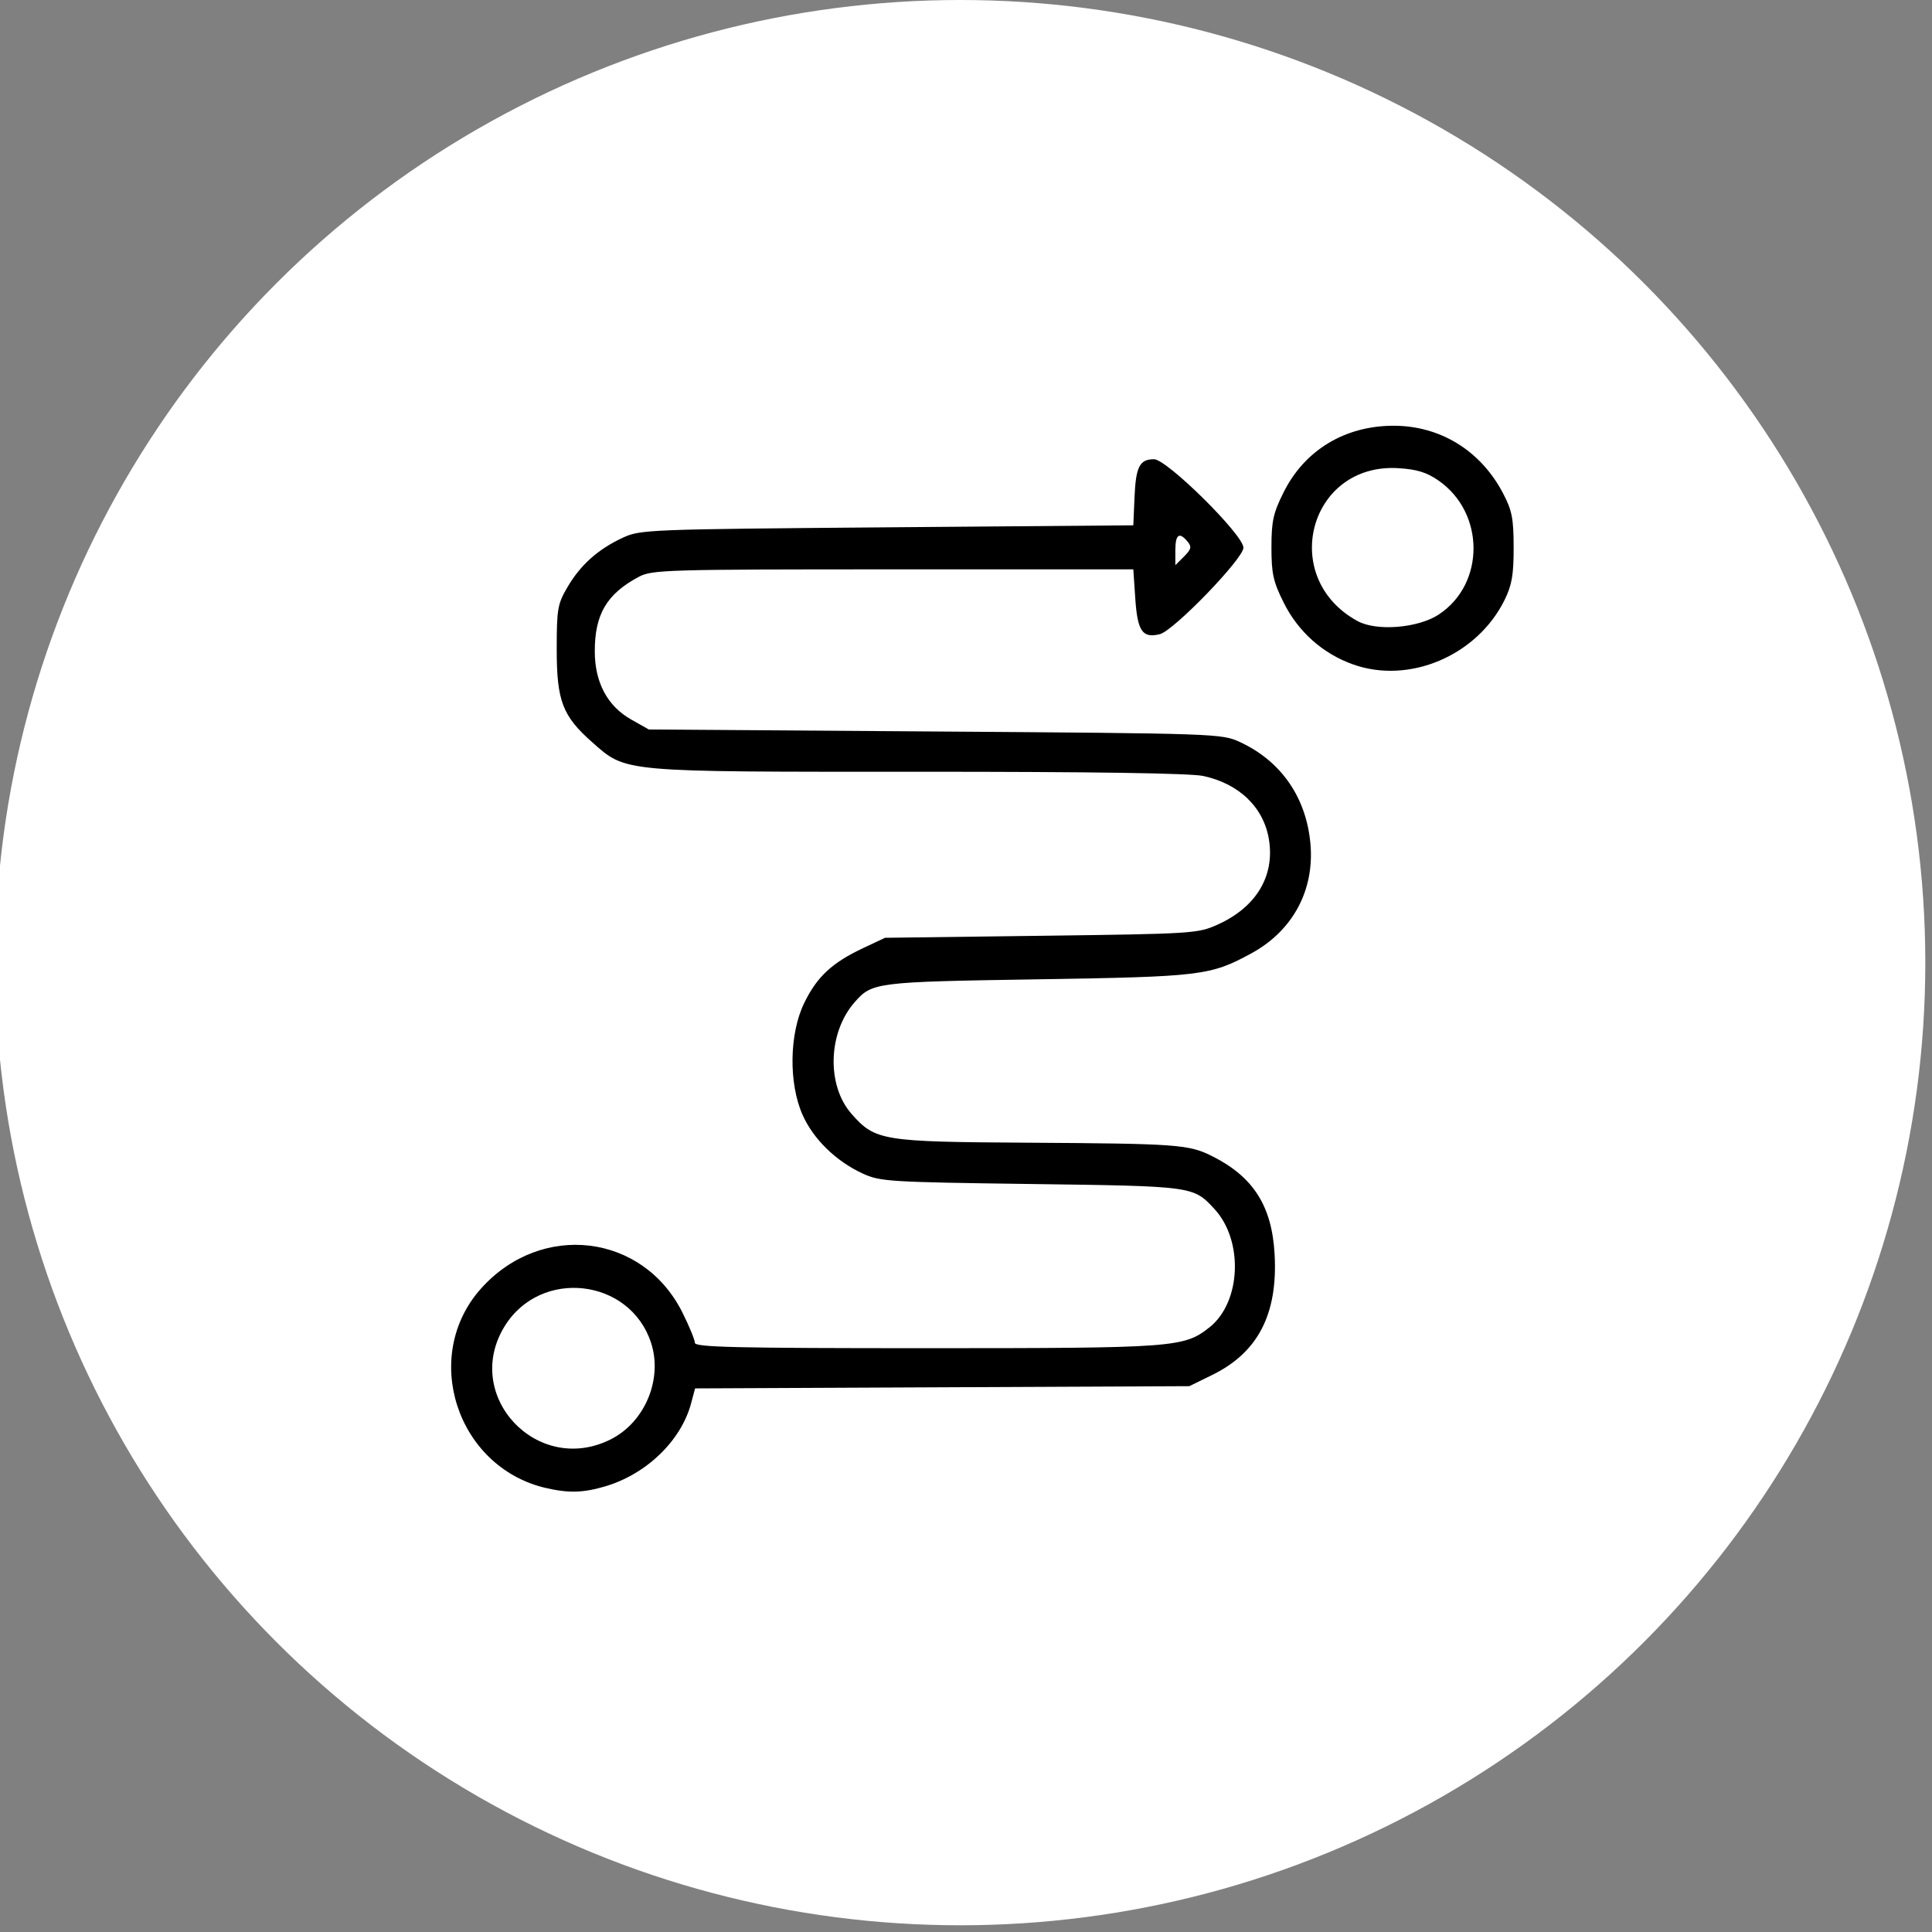 <?xml version="1.0" encoding="UTF-8" standalone="no"?>
<!-- Created with Inkscape (http://www.inkscape.org/) -->

<svg
   width="50mm"
   height="50mm"
   viewBox="0 0 50 50"
   version="1.1"
   id="svg5"
   inkscape:version="1.1.1 (3bf5ae0d25, 2021-09-20)"
   sodipodi:docname="block_trajectory_visualizer.svg"
   xmlns:inkscape="http://www.inkscape.org/namespaces/inkscape"
   xmlns:sodipodi="http://sodipodi.sourceforge.net/DTD/sodipodi-0.dtd"
   xmlns="http://www.w3.org/2000/svg"
   xmlns:svg="http://www.w3.org/2000/svg">
  <rect x="0" y="0" width="50" height="50" fill="#808080" stroke="none"/>
  <sodipodi:namedview
     id="namedview7"
     pagecolor="#ffffff"
     bordercolor="#666666"
     borderopacity="1.0"
     inkscape:pageshadow="2"
     inkscape:pageopacity="0.0"
     inkscape:pagecheckerboard="0"
     inkscape:document-units="mm"
     showgrid="false"
     width="50mm"
     inkscape:zoom="1.4681257"
     inkscape:cx="22.477639"
     inkscape:cy="180.84283"
     inkscape:window-width="1920"
     inkscape:window-height="1009"
     inkscape:window-x="-8"
     inkscape:window-y="-8"
     inkscape:window-maximized="1"
     inkscape:current-layer="layer1" />
  <defs
     id="defs2" />
  <g
     inkscape:label="Layer 1"
     inkscape:groupmode="layer"
     id="layer1">
    <ellipse
       style="fill:#ffffff;stroke-width:0.265"
       id="path1278"
       cx="24.85"
       cy="24.913"
       rx="24.977"
       ry="24.913" />
    <path
       style="fill:#000000;stroke-width:0.104"
       d="m 14.12,38.508 c -2.307,-0.543 -3.235,-3.421 -1.666,-5.166 1.559,-1.734 4.186,-1.419 5.207,0.626 0.177,0.355 0.322,0.707 0.322,0.784 0,0.114 1.052,0.139 5.991,0.139 6.432,0 6.664,-0.017 7.323,-0.536 0.826,-0.65 0.892,-2.253 0.126,-3.074 -0.545,-0.584 -0.54,-0.583 -4.736,-0.639 -3.692,-0.049 -3.91,-0.063 -4.365,-0.273 -0.688,-0.318 -1.273,-0.89 -1.551,-1.515 -0.365,-0.822 -0.345,-2.106 0.045,-2.903 0.33,-0.675 0.719,-1.036 1.519,-1.413 l 0.57,-0.268 4.041,-0.052 c 3.946,-0.051 4.054,-0.058 4.572,-0.292 0.99,-0.448 1.474,-1.25 1.323,-2.194 -0.133,-0.834 -0.769,-1.45 -1.702,-1.65 -0.336,-0.072 -2.903,-0.11 -7.375,-0.109 -7.723,0.002 -7.55,0.018 -8.43,-0.757 -0.776,-0.683 -0.926,-1.074 -0.926,-2.408 0,-1.055 0.021,-1.176 0.283,-1.621 0.336,-0.571 0.788,-0.974 1.427,-1.271 0.453,-0.211 0.648,-0.218 6.839,-0.269 l 6.373,-0.052 0.031,-0.721 c 0.034,-0.798 0.132,-0.989 0.505,-0.989 0.335,0 2.314,1.958 2.314,2.289 0,0.283 -1.802,2.147 -2.163,2.238 -0.448,0.112 -0.578,-0.074 -0.635,-0.91 l -0.052,-0.767 h -6.217 c -5.871,0 -6.238,0.011 -6.58,0.193 -0.829,0.442 -1.14,0.967 -1.14,1.927 0,0.805 0.327,1.419 0.94,1.765 l 0.459,0.259 7.409,0.052 c 7.294,0.051 7.417,0.055 7.888,0.273 1.066,0.493 1.716,1.431 1.825,2.63 0.109,1.203 -0.457,2.255 -1.526,2.837 -1.064,0.579 -1.287,0.606 -5.545,0.674 -4.189,0.066 -4.274,0.077 -4.728,0.596 -0.688,0.787 -0.725,2.148 -0.079,2.884 0.611,0.696 0.792,0.726 4.548,0.748 3.886,0.024 4.182,0.045 4.786,0.348 1.067,0.535 1.549,1.291 1.617,2.543 0.085,1.544 -0.429,2.538 -1.613,3.119 l -0.593,0.291 -6.396,0.029 -6.396,0.029 -0.105,0.392 c -0.259,0.963 -1.154,1.827 -2.221,2.143 -0.569,0.169 -0.953,0.179 -1.544,0.04 z m 1.69,-1.26 c 0.885,-0.448 1.347,-1.563 1.037,-2.503 -0.55,-1.667 -2.855,-1.927 -3.784,-0.427 -1.115,1.8 0.846,3.892 2.747,2.93 z M 30.734,14.016 c -0.215,-0.259 -0.316,-0.188 -0.316,0.225 v 0.386 l 0.225,-0.225 c 0.188,-0.188 0.203,-0.251 0.091,-0.386 z m 4.277,3.177 c -0.78,-0.279 -1.412,-0.843 -1.787,-1.593 -0.273,-0.546 -0.319,-0.752 -0.319,-1.434 0,-0.68 0.046,-0.888 0.317,-1.43 0.544,-1.088 1.587,-1.718 2.844,-1.718 1.207,0 2.253,0.644 2.83,1.743 0.235,0.447 0.276,0.654 0.277,1.406 0.001,0.708 -0.045,0.974 -0.233,1.357 -0.712,1.445 -2.47,2.192 -3.929,1.669 z m 2.23,-1.294 c 1.197,-0.792 1.19,-2.63 -0.013,-3.463 -0.309,-0.214 -0.561,-0.291 -1.044,-0.32 -2.309,-0.138 -3.1,2.841 -1.051,3.957 0.497,0.271 1.571,0.182 2.108,-0.173 z"
       id="path8313" />
  </g>
</svg>
